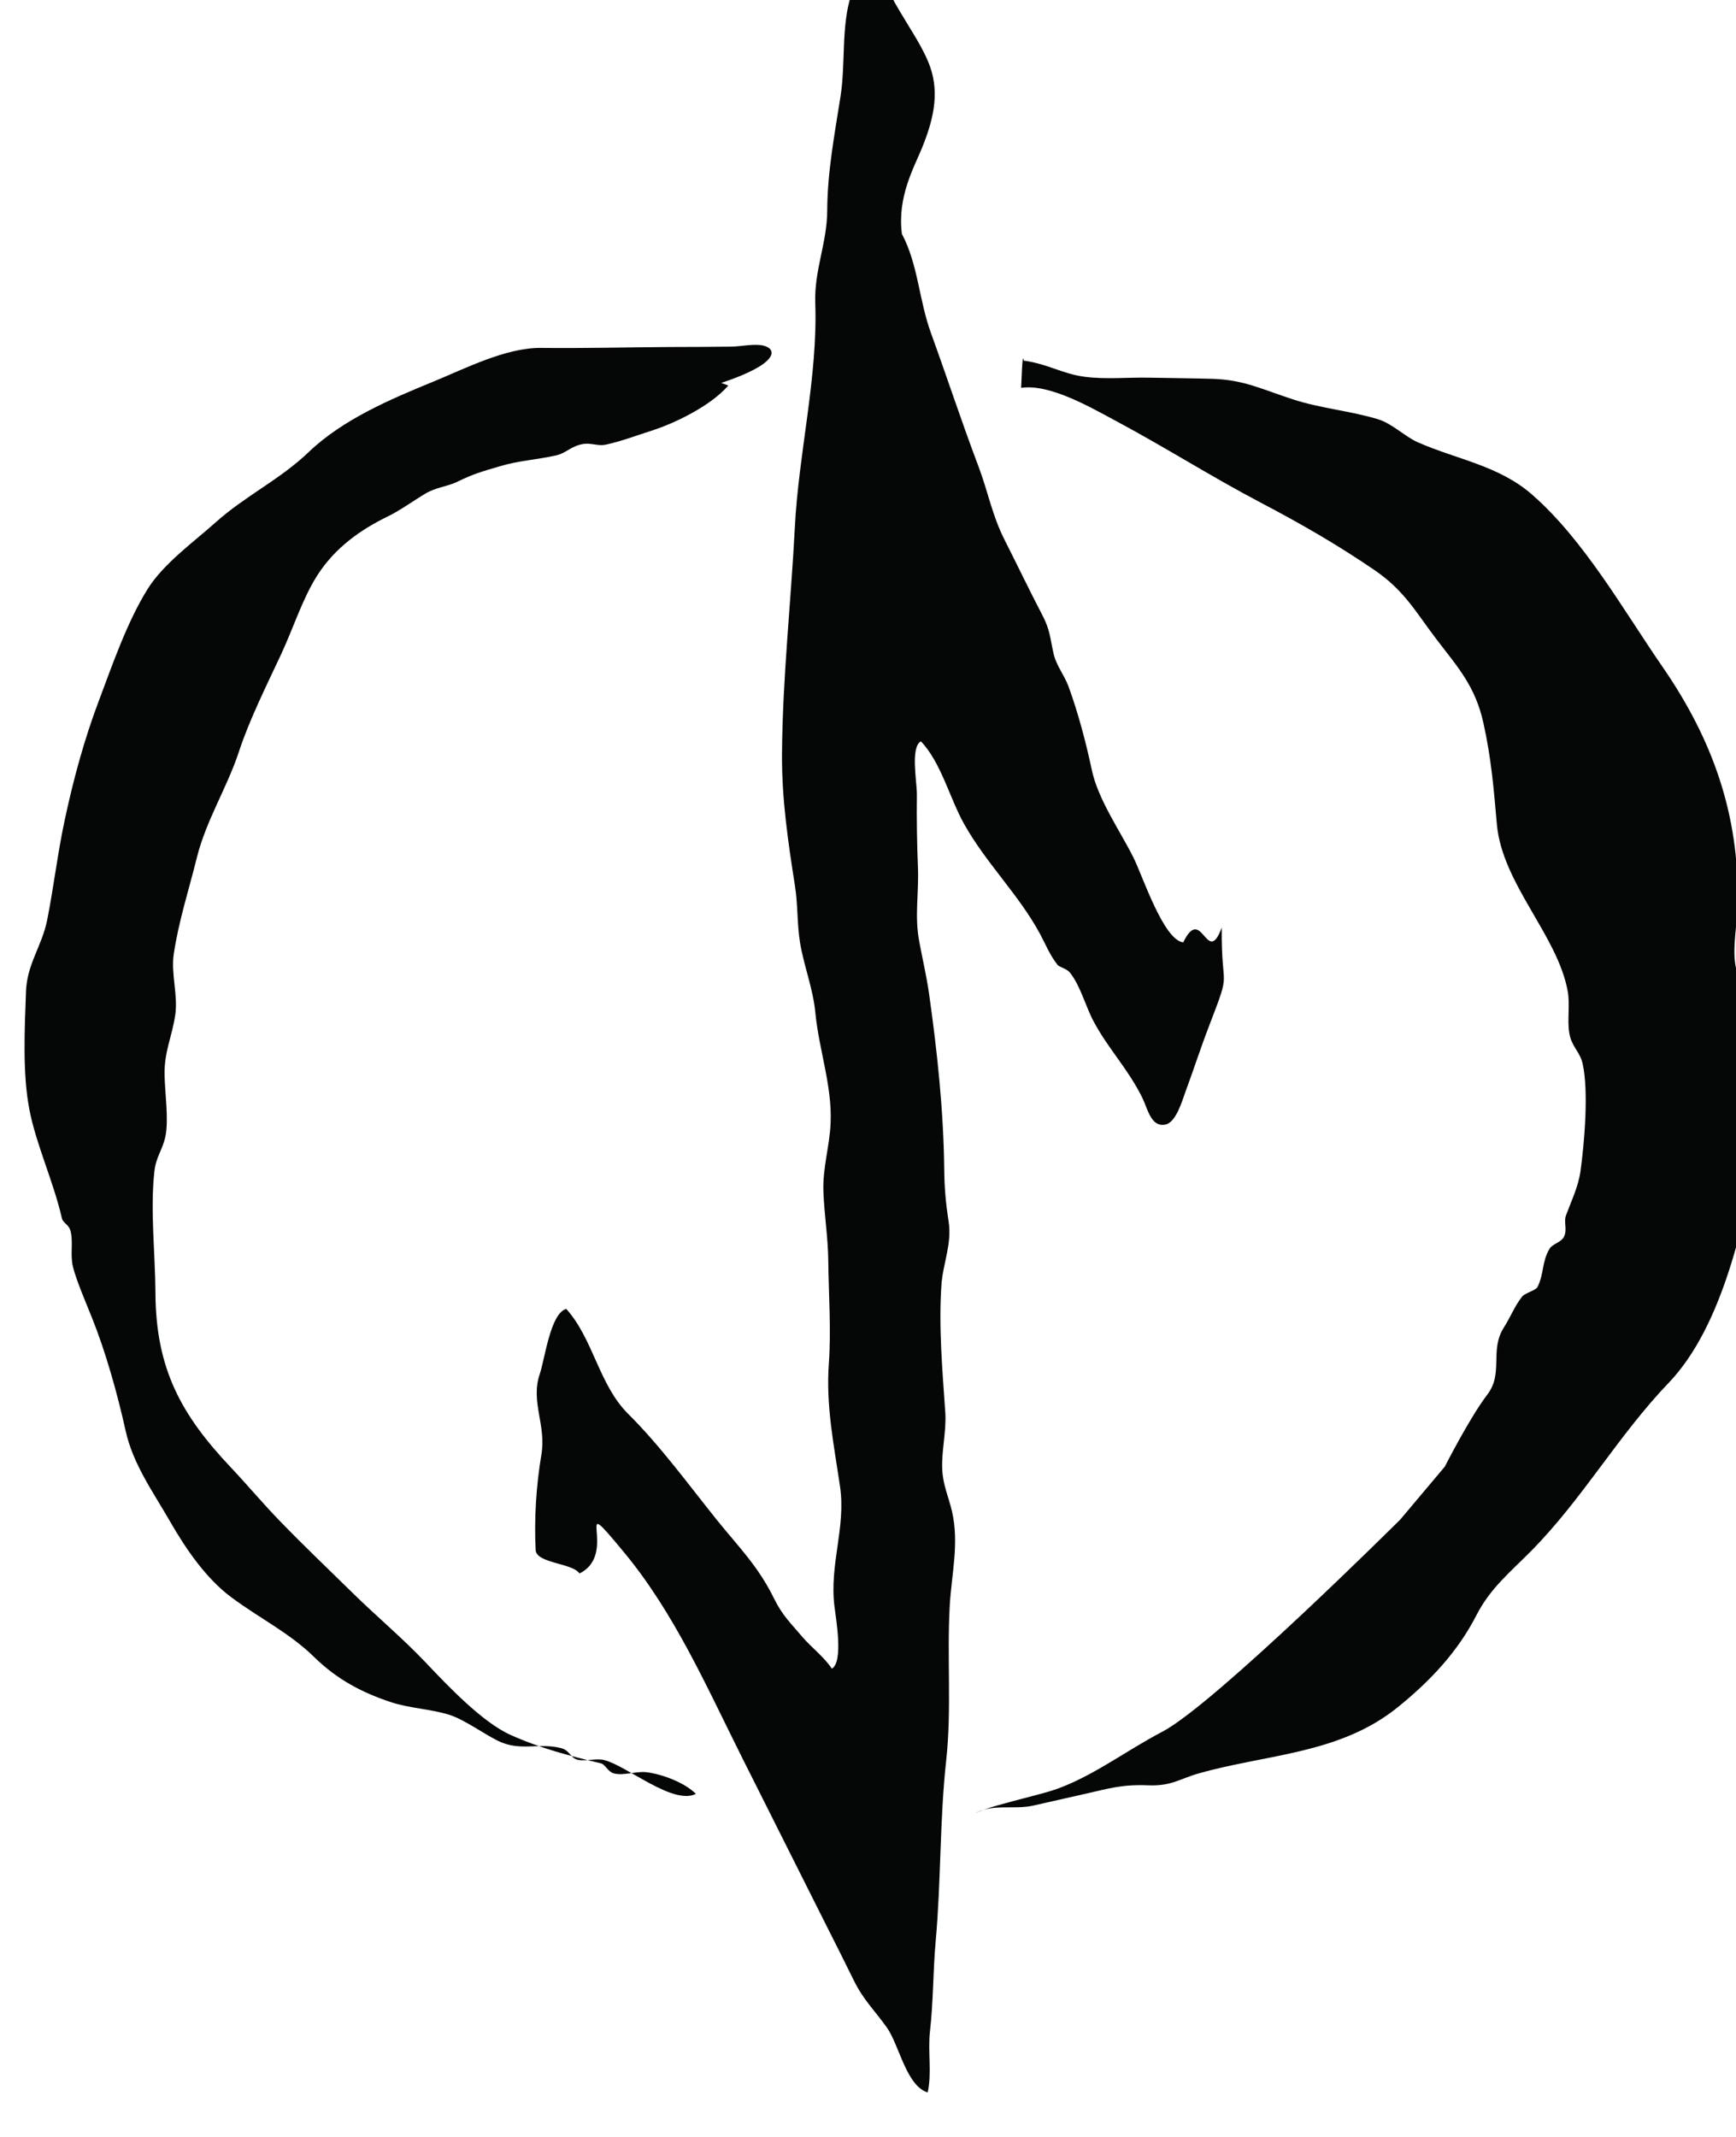 <?xml version="1.0" encoding="UTF-8" standalone="no"?>
<!-- Created with Inkscape (http://www.inkscape.org/) -->

<svg
   width="19.499"
   height="24"
   viewBox="0 0 5.159 6.35"
   version="1.1"
   id="svg4114"
   inkscape:version="1.2.1 (9c6d41e4, 2022-07-14)"
   sodipodi:docname="the_devourers_cult.svg"
   xmlns:inkscape="http://www.inkscape.org/namespaces/inkscape"
   xmlns:sodipodi="http://sodipodi.sourceforge.net/DTD/sodipodi-0.dtd"
   xmlns="http://www.w3.org/2000/svg"
   xmlns:svg="http://www.w3.org/2000/svg">
  <sodipodi:namedview
     id="namedview4116"
     pagecolor="#505050"
     bordercolor="#eeeeee"
     borderopacity="1"
     inkscape:showpageshadow="0"
     inkscape:pageopacity="0"
     inkscape:pagecheckerboard="0"
     inkscape:deskcolor="#505050"
     inkscape:document-units="mm"
     showgrid="false"
     inkscape:zoom="0.70199214"
     inkscape:cx="32.763899"
     inkscape:cy="185.18726"
     inkscape:window-width="1390"
     inkscape:window-height="938"
     inkscape:window-x="0"
     inkscape:window-y="25"
     inkscape:window-maximized="0"
     inkscape:current-layer="layer1" />
  <defs
     id="defs4111">
    <clipPath
       clipPathUnits="userSpaceOnUse"
       id="clipPath971">
      <path
         d="m 162.518,297.445 h 23.958 v 23.958 h -23.958 z"
         id="path969" />
    </clipPath>
  </defs>
  <g
     inkscape:label="Layer 1"
     inkscape:groupmode="layer"
     id="layer1"
     transform="translate(-96.349,-99.39)">
    <g
       id="g965"
       transform="matrix(0.289,0,0,-0.289,48.608,191.82)">
      <g
         id="g967"
         clip-path="url(#clipPath971)">
        <g
           id="g973"
           transform="translate(174.226,320.319)">
          <path
             d="m 0,0 c -0.127,0.005 -0.249,-0.345 -0.281,-0.445 -0.102,-0.317 -0.056,-0.698 -0.107,-1.03 -0.062,-0.399 -0.136,-0.78 -0.138,-1.181 -0.001,-0.333 -0.135,-0.615 -0.123,-0.952 0.027,-0.762 -0.172,-1.546 -0.21,-2.308 -0.04,-0.77 -0.127,-1.557 -0.132,-2.328 -0.003,-0.465 0.062,-0.9 0.133,-1.354 0.031,-0.194 0.021,-0.389 0.052,-0.583 0.041,-0.248 0.134,-0.473 0.158,-0.723 0.036,-0.377 0.173,-0.75 0.157,-1.132 -0.01,-0.244 -0.084,-0.464 -0.074,-0.711 0.009,-0.238 0.048,-0.474 0.05,-0.713 0.004,-0.348 0.03,-0.703 0.006,-1.047 -0.032,-0.438 0.051,-0.834 0.115,-1.271 0.061,-0.419 -0.11,-0.795 -0.058,-1.228 0.014,-0.118 0.096,-0.575 -0.027,-0.643 -0.066,0.108 -0.216,0.225 -0.3,0.324 -0.12,0.142 -0.207,0.221 -0.293,0.396 -0.164,0.334 -0.36,0.526 -0.59,0.811 -0.293,0.365 -0.579,0.759 -0.911,1.089 -0.301,0.299 -0.357,0.767 -0.636,1.079 -0.163,-0.04 -0.221,-0.517 -0.273,-0.669 -0.097,-0.285 0.068,-0.523 0.017,-0.827 -0.053,-0.314 -0.076,-0.664 -0.059,-0.984 0.007,-0.136 0.383,-0.133 0.45,-0.24 0.421,0.206 -0.103,0.896 0.459,0.217 0.518,-0.625 0.847,-1.378 1.213,-2.109 0.288,-0.573 0.576,-1.146 0.863,-1.719 0.097,-0.193 0.194,-0.384 0.289,-0.578 0.095,-0.194 0.216,-0.309 0.335,-0.476 0.129,-0.179 0.2,-0.602 0.422,-0.671 0.044,0.196 0.001,0.42 0.023,0.623 0.036,0.315 0.031,0.615 0.059,0.929 0.056,0.617 0.041,1.247 0.108,1.859 0.058,0.522 0.007,1.066 0.037,1.596 0.018,0.321 0.099,0.638 0.023,0.968 -0.037,0.157 -0.092,0.266 -0.1,0.427 -0.01,0.193 0.044,0.392 0.031,0.59 -0.029,0.43 -0.069,0.875 -0.04,1.305 0.015,0.229 0.111,0.425 0.074,0.661 -0.03,0.193 -0.043,0.345 -0.045,0.542 -0.007,0.595 -0.072,1.203 -0.155,1.791 -0.026,0.186 -0.068,0.36 -0.102,0.544 -0.049,0.259 -0.003,0.49 -0.013,0.757 -0.01,0.252 -0.014,0.501 -0.011,0.752 0.001,0.13 -0.069,0.486 0.041,0.548 0.208,-0.218 0.295,-0.582 0.443,-0.847 0.223,-0.401 0.566,-0.732 0.781,-1.131 0.062,-0.116 0.101,-0.218 0.182,-0.321 0.017,-0.022 0.092,-0.037 0.125,-0.077 0.111,-0.137 0.163,-0.352 0.248,-0.509 0.15,-0.279 0.355,-0.488 0.499,-0.782 0.055,-0.114 0.089,-0.301 0.234,-0.274 0.112,0.02 0.175,0.246 0.207,0.333 0.086,0.232 0.16,0.463 0.249,0.693 0.233,0.606 0.119,0.322 0.126,1 -0.154,-0.415 -0.203,0.247 -0.396,-0.152 -0.203,0.023 -0.417,0.682 -0.512,0.872 -0.139,0.277 -0.364,0.597 -0.428,0.9 C 2.136,-8.132 2.057,-7.828 1.956,-7.552 1.91,-7.426 1.829,-7.339 1.8,-7.205 1.766,-7.054 1.766,-6.972 1.691,-6.826 1.556,-6.567 1.43,-6.304 1.298,-6.043 1.169,-5.788 1.129,-5.552 1.03,-5.289 c -0.172,0.454 -0.324,0.918 -0.49,1.375 -0.124,0.343 -0.131,0.702 -0.298,1.017 -0.049,0.38 0.124,0.681 0.205,0.88 0.11,0.269 0.186,0.551 0.086,0.836 C 0.402,-0.808 -0.002,-0.404 0,0"
             style="fill:#050606;fill-opacity:1;fill-rule:nonzero;stroke:none"
             id="path975" />
        </g>
        <g
           id="g977"
           transform="translate(175.694,315.839)">
          <path
             d="M 0,0 C 0.296,0.045 0.722,-0.205 0.975,-0.34 1.48,-0.61 1.959,-0.915 2.464,-1.18 2.877,-1.397 3.251,-1.612 3.636,-1.875 3.944,-2.086 4.059,-2.307 4.272,-2.586 4.488,-2.869 4.671,-3.067 4.754,-3.447 4.834,-3.806 4.86,-4.12 4.892,-4.486 4.947,-5.101 5.517,-5.628 5.621,-6.205 5.646,-6.349 5.614,-6.492 5.637,-6.634 5.659,-6.772 5.745,-6.822 5.774,-6.948 5.838,-7.231 5.792,-7.765 5.752,-8.053 5.73,-8.212 5.66,-8.354 5.604,-8.505 5.575,-8.582 5.623,-8.657 5.578,-8.735 5.548,-8.786 5.464,-8.802 5.434,-8.851 5.353,-8.986 5.379,-9.106 5.31,-9.244 5.292,-9.281 5.181,-9.305 5.15,-9.345 5.073,-9.444 5.032,-9.555 4.964,-9.661 c -0.15,-0.235 0,-0.469 -0.171,-0.691 -0.18,-0.235 -0.436,-0.739 -0.436,-0.739 L 3.9,-11.634 c 0,0 -1.912,-1.903 -2.45,-2.184 -0.351,-0.183 -0.664,-0.422 -1.026,-0.566 -0.135,-0.053 -0.245,-0.076 -0.399,-0.118 -0.109,-0.03 -0.415,-0.103 -0.516,-0.163 0.19,0.115 0.412,0.042 0.617,0.089 0.174,0.039 0.347,0.079 0.526,0.119 0.254,0.057 0.382,0.1 0.656,0.089 0.241,-0.009 0.321,0.067 0.52,0.123 0.705,0.2 1.447,0.197 2.045,0.68 0.338,0.273 0.616,0.571 0.808,0.944 0.143,0.28 0.343,0.439 0.569,0.668 0.527,0.535 0.89,1.182 1.406,1.72 0.564,0.587 0.783,1.668 0.937,2.472 0.066,0.345 0.028,0.809 0.021,1.16 C 7.607,-6.307 7.399,-6.212 7.348,-5.95 7.31,-5.758 7.366,-5.5 7.369,-5.304 7.385,-4.393 7.116,-3.621 6.592,-2.863 6.194,-2.286 5.79,-1.566 5.255,-1.098 4.912,-0.798 4.486,-0.738 4.08,-0.56 3.941,-0.498 3.819,-0.368 3.668,-0.322 3.394,-0.238 3.08,-0.211 2.798,-0.119 2.481,-0.017 2.295,0.083 1.967,0.093 1.748,0.099 1.53,0.101 1.312,0.105 1.097,0.109 0.865,0.086 0.654,0.114 0.42,0.145 0.274,0.247 0.027,0.28 0.02,0.316 0.014,0.352 0,0"
             style="fill:#050606;fill-opacity:1;fill-rule:nonzero;stroke:none"
             id="path979" />
        </g>
        <g
           id="g981"
           transform="translate(172.611,315.89)">
          <path
             d="m 0,0 c 0.024,-0.009 0.048,-0.018 0.072,-0.027 -0.185,-0.213 -0.557,-0.39 -0.786,-0.463 -0.144,-0.046 -0.329,-0.115 -0.48,-0.146 -0.073,-0.014 -0.148,0.02 -0.221,0.009 -0.134,-0.021 -0.176,-0.095 -0.287,-0.119 -0.207,-0.046 -0.38,-0.052 -0.579,-0.112 -0.177,-0.052 -0.271,-0.078 -0.433,-0.158 -0.103,-0.05 -0.217,-0.056 -0.329,-0.122 -0.127,-0.076 -0.259,-0.173 -0.389,-0.236 -0.273,-0.133 -0.539,-0.317 -0.724,-0.607 -0.151,-0.237 -0.25,-0.552 -0.371,-0.81 -0.149,-0.319 -0.325,-0.671 -0.432,-0.996 -0.121,-0.371 -0.338,-0.708 -0.434,-1.093 -0.08,-0.325 -0.187,-0.651 -0.238,-0.995 -0.029,-0.2 0.045,-0.422 0.016,-0.621 -0.034,-0.231 -0.115,-0.378 -0.11,-0.622 0.003,-0.177 0.044,-0.457 0.009,-0.627 -0.029,-0.142 -0.097,-0.207 -0.114,-0.364 -0.044,-0.399 0.009,-0.842 0.011,-1.245 0.004,-0.785 0.266,-1.257 0.774,-1.795 0.171,-0.181 0.333,-0.375 0.504,-0.551 0.264,-0.272 0.496,-0.492 0.754,-0.745 0.247,-0.242 0.502,-0.454 0.745,-0.709 0.229,-0.242 0.584,-0.616 0.873,-0.746 0.308,-0.139 0.61,-0.216 0.934,-0.294 0.038,-0.009 0.071,-0.086 0.128,-0.102 0.1,-0.027 0.233,0.024 0.335,0.012 0.156,-0.018 0.39,-0.103 0.511,-0.223 -0.237,-0.119 -0.71,0.29 -0.944,0.348 -0.084,0.021 -0.183,-0.015 -0.269,0.002 -0.073,0.014 -0.085,0.096 -0.168,0.119 -0.235,0.063 -0.426,-0.039 -0.66,0.079 -0.158,0.08 -0.347,0.22 -0.501,0.267 -0.189,0.058 -0.41,0.066 -0.597,0.129 -0.289,0.096 -0.547,0.228 -0.787,0.463 -0.252,0.248 -0.566,0.401 -0.854,0.616 -0.256,0.191 -0.463,0.491 -0.626,0.775 -0.181,0.314 -0.383,0.593 -0.459,0.937 -0.083,0.376 -0.204,0.807 -0.345,1.159 -0.054,0.135 -0.167,0.398 -0.197,0.529 -0.028,0.121 0.003,0.235 -0.021,0.352 -0.017,0.084 -0.08,0.089 -0.092,0.144 -0.088,0.382 -0.264,0.754 -0.334,1.116 -0.072,0.37 -0.049,0.831 -0.035,1.214 0.01,0.286 0.164,0.466 0.218,0.737 0.066,0.333 0.108,0.692 0.181,1.031 0.09,0.422 0.203,0.832 0.346,1.211 0.145,0.385 0.294,0.821 0.507,1.162 0.162,0.259 0.479,0.487 0.7,0.685 0.303,0.271 0.658,0.437 0.954,0.72 0.354,0.339 0.846,0.546 1.284,0.726 0.327,0.134 0.743,0.349 1.106,0.346 0.435,-0.005 0.871,0.006 1.307,0.009 0.218,0.001 0.436,0.001 0.653,0.004 0.096,0.002 0.24,0.034 0.333,0.009 C 0.574,0.346 0.592,0.197 0,0"
             style="fill:#050606;fill-opacity:1;fill-rule:nonzero;stroke:none"
             id="path983" />
        </g>
      </g>
    </g>
  </g>
</svg>

